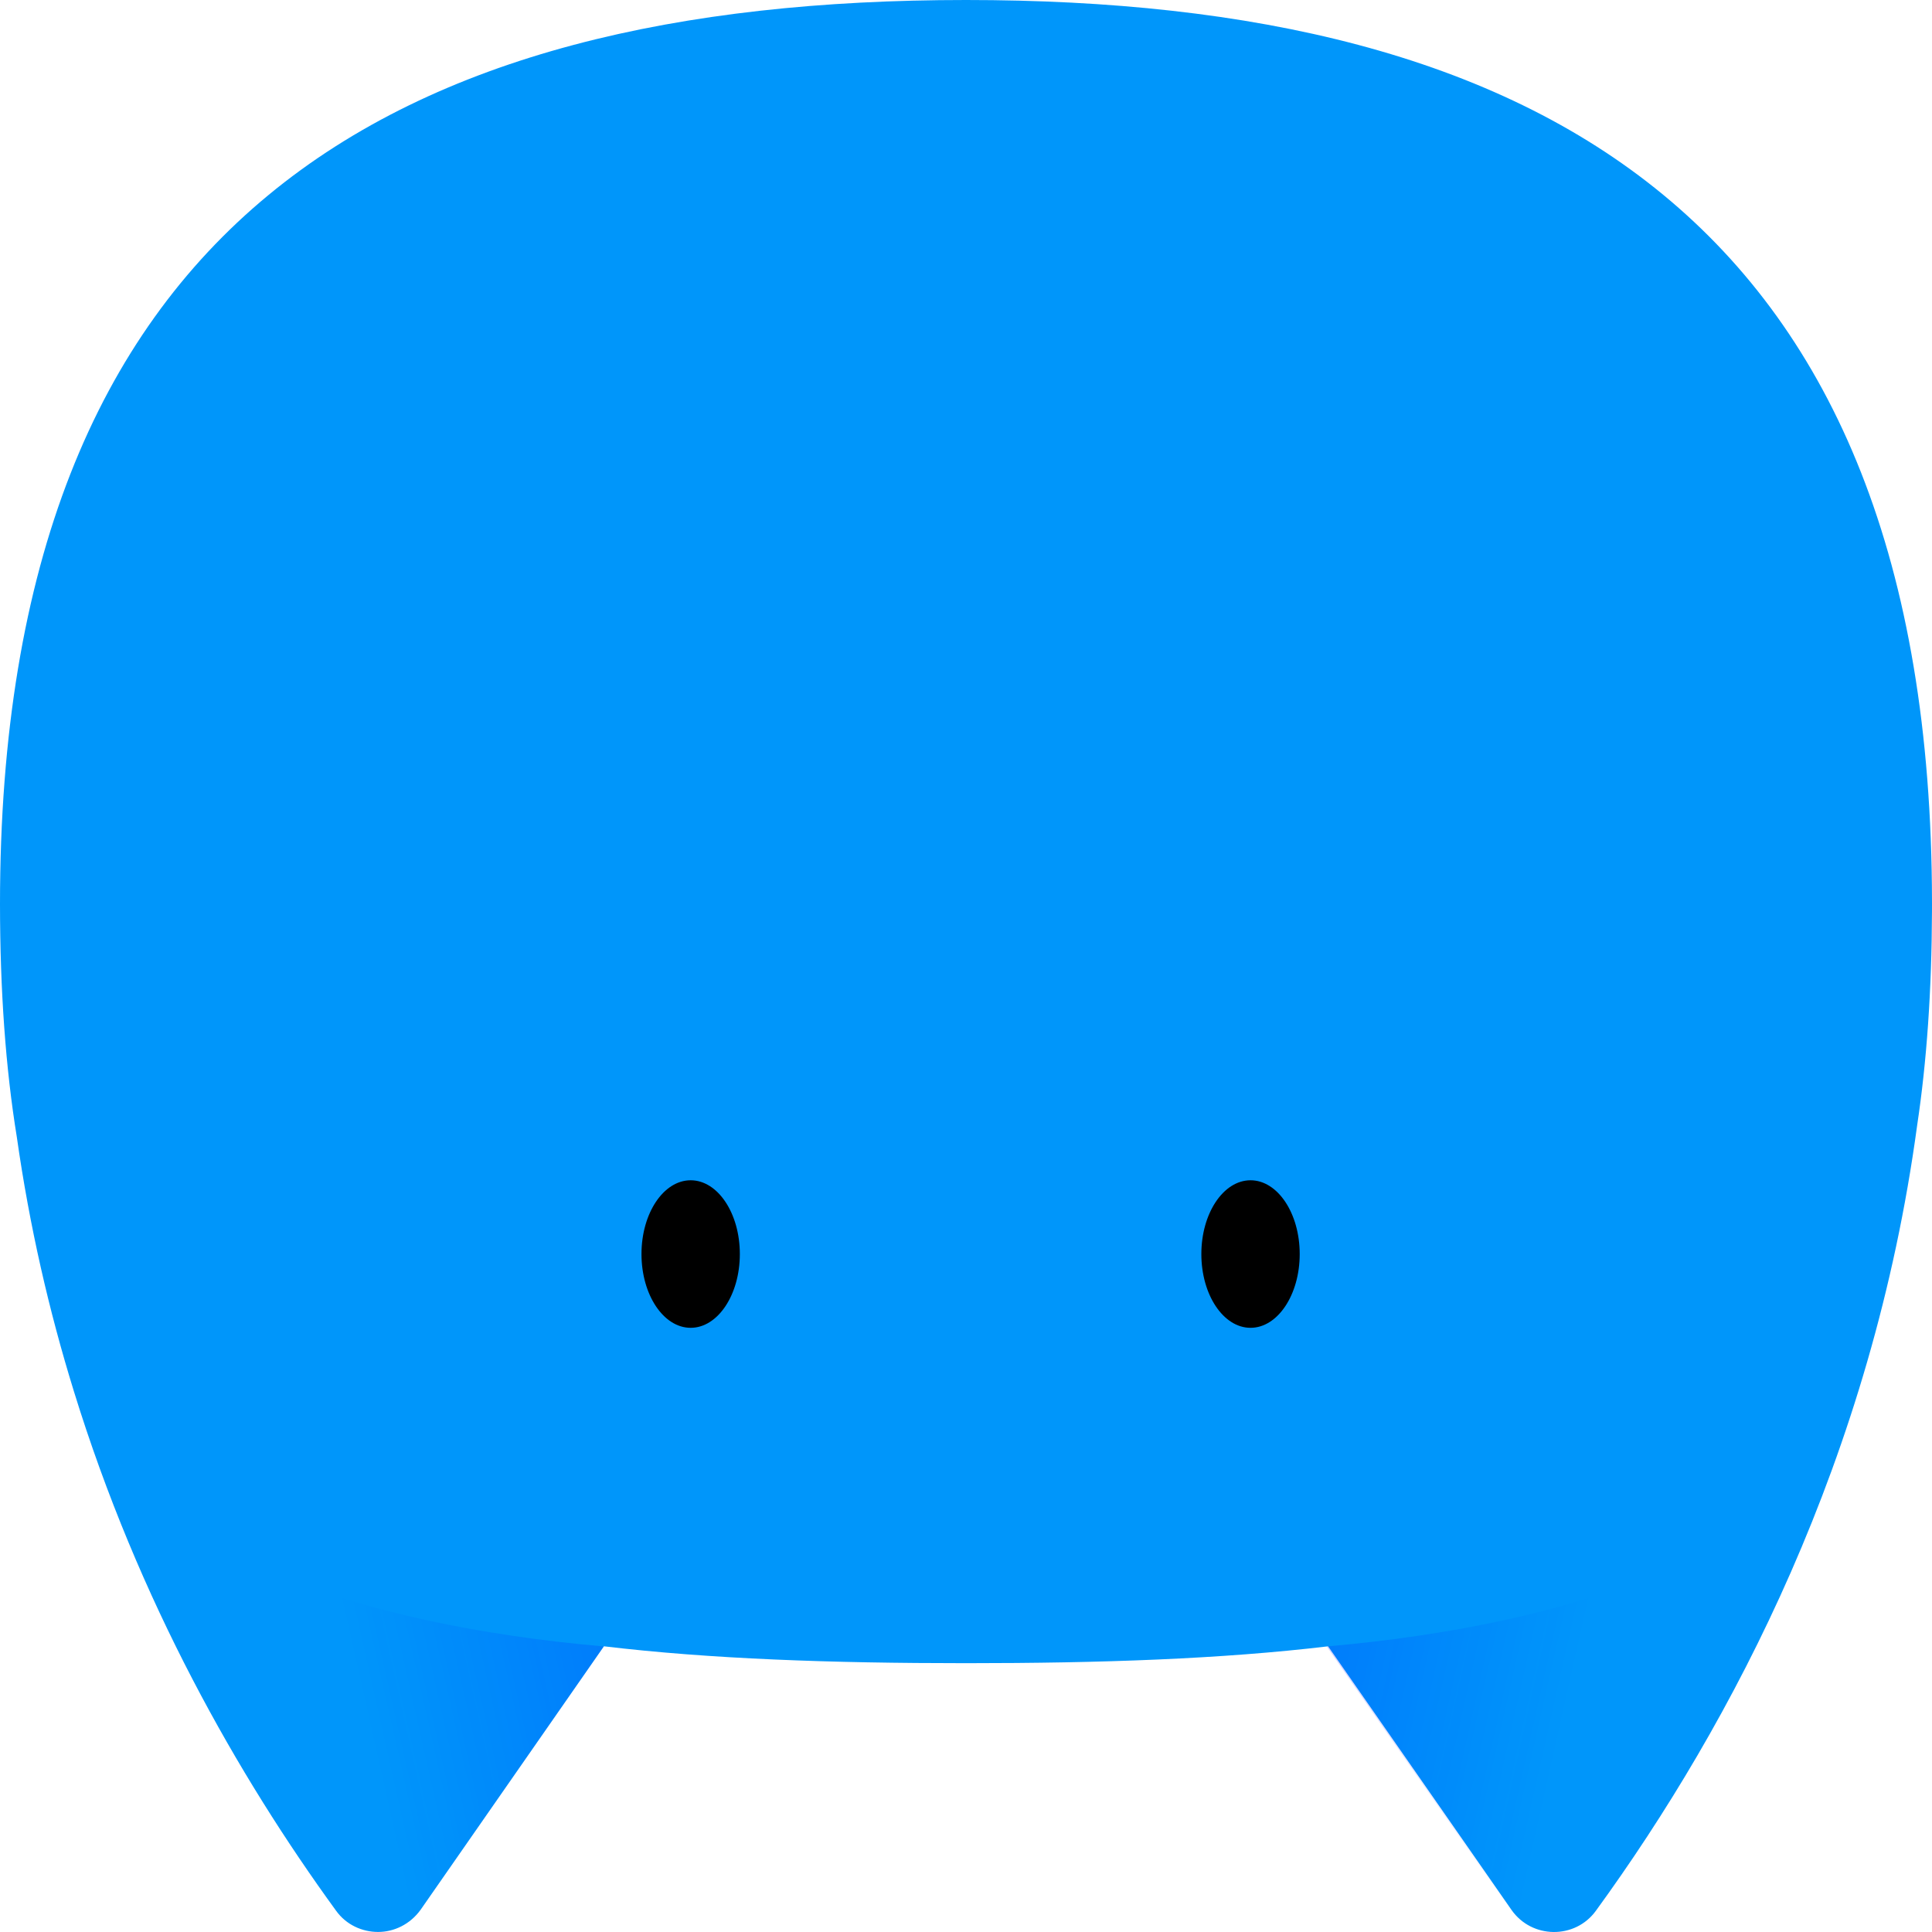 <svg width="275" height="275" viewBox="0 0 275 275" fill="none" xmlns="http://www.w3.org/2000/svg">
<g clip-path="url(#clip0_288_19198)">
<path fill-rule="evenodd" clip-rule="evenodd" d="M189.044 234.336C173.86 236.146 156.676 236.737 137.5 236.737C118.325 236.737 101.142 236.145 85.959 234.333L85.945 234.356L59.854 271.857C58.345 273.927 56.082 274.993 53.818 274.993C51.555 274.993 49.291 273.989 47.845 271.983C33.888 252.793 19.742 227.959 10.5 197.983C6.994 186.637 4.203 174.579 2.392 161.829C0.806 152.071 0.008 141.074 0 128.685C0 31.23 55.956 0 137.5 0C218.936 0 274.851 31.148 274.999 128.296C275 128.425 275 128.555 275 128.685C275 129.019 274.999 129.352 274.998 129.685C274.959 140.977 274.255 151.103 272.887 160.179C266.499 207.372 246.635 245.213 227.155 271.982C224.2 276.058 218.039 275.995 215.147 271.856L189.055 234.354C189.051 234.348 189.048 234.342 189.044 234.336Z" fill="#0096FA"/>
<path d="M12.512 204.252C22.194 233.162 36.592 256.491 47.846 271.981C50.8 276.057 56.962 275.994 59.854 271.855L85.946 234.354C50.172 231.218 23.451 220.871 12.512 204.252Z" fill="url(#paint0_linear_288_19198)"/>
<path d="M262.283 204.252C252.601 233.162 238.203 256.491 226.949 271.981C223.994 276.057 217.833 275.994 214.941 271.855L188.849 234.354C224.623 231.218 251.344 220.871 262.283 204.252Z" fill="url(#paint1_linear_288_19198)"/>
<ellipse cx="7" cy="10.5" rx="7" ry="10.5" transform="matrix(-1 2.08813e-05 -1.10962e-05 -1 105.309 189)" fill="black"/>
<ellipse cx="7" cy="10.5" rx="7" ry="10.5" transform="matrix(-1 2.08813e-05 -1.10962e-05 -1 185 189)" fill="black"/>
</g>
<defs>
<linearGradient id="paint0_linear_288_19198" x1="87.49" y1="227.548" x2="15.861" y2="243.646" gradientUnits="userSpaceOnUse">
<stop offset="0.011" stop-color="#0012FF" stop-opacity="0.2"/>
<stop offset="0.52" stop-color="#0012FF" stop-opacity="0"/>
</linearGradient>
<linearGradient id="paint1_linear_288_19198" x1="187.305" y1="227.548" x2="258.934" y2="243.646" gradientUnits="userSpaceOnUse">
<stop offset="0.011" stop-color="#0012FF" stop-opacity="0.2"/>
<stop offset="0.52" stop-color="#0012FF" stop-opacity="0"/>
</linearGradient>
<clipPath id="clip0_288_19198">
<rect width="275" height="275" fill="white"/>
</clipPath>
</defs>
</svg>
